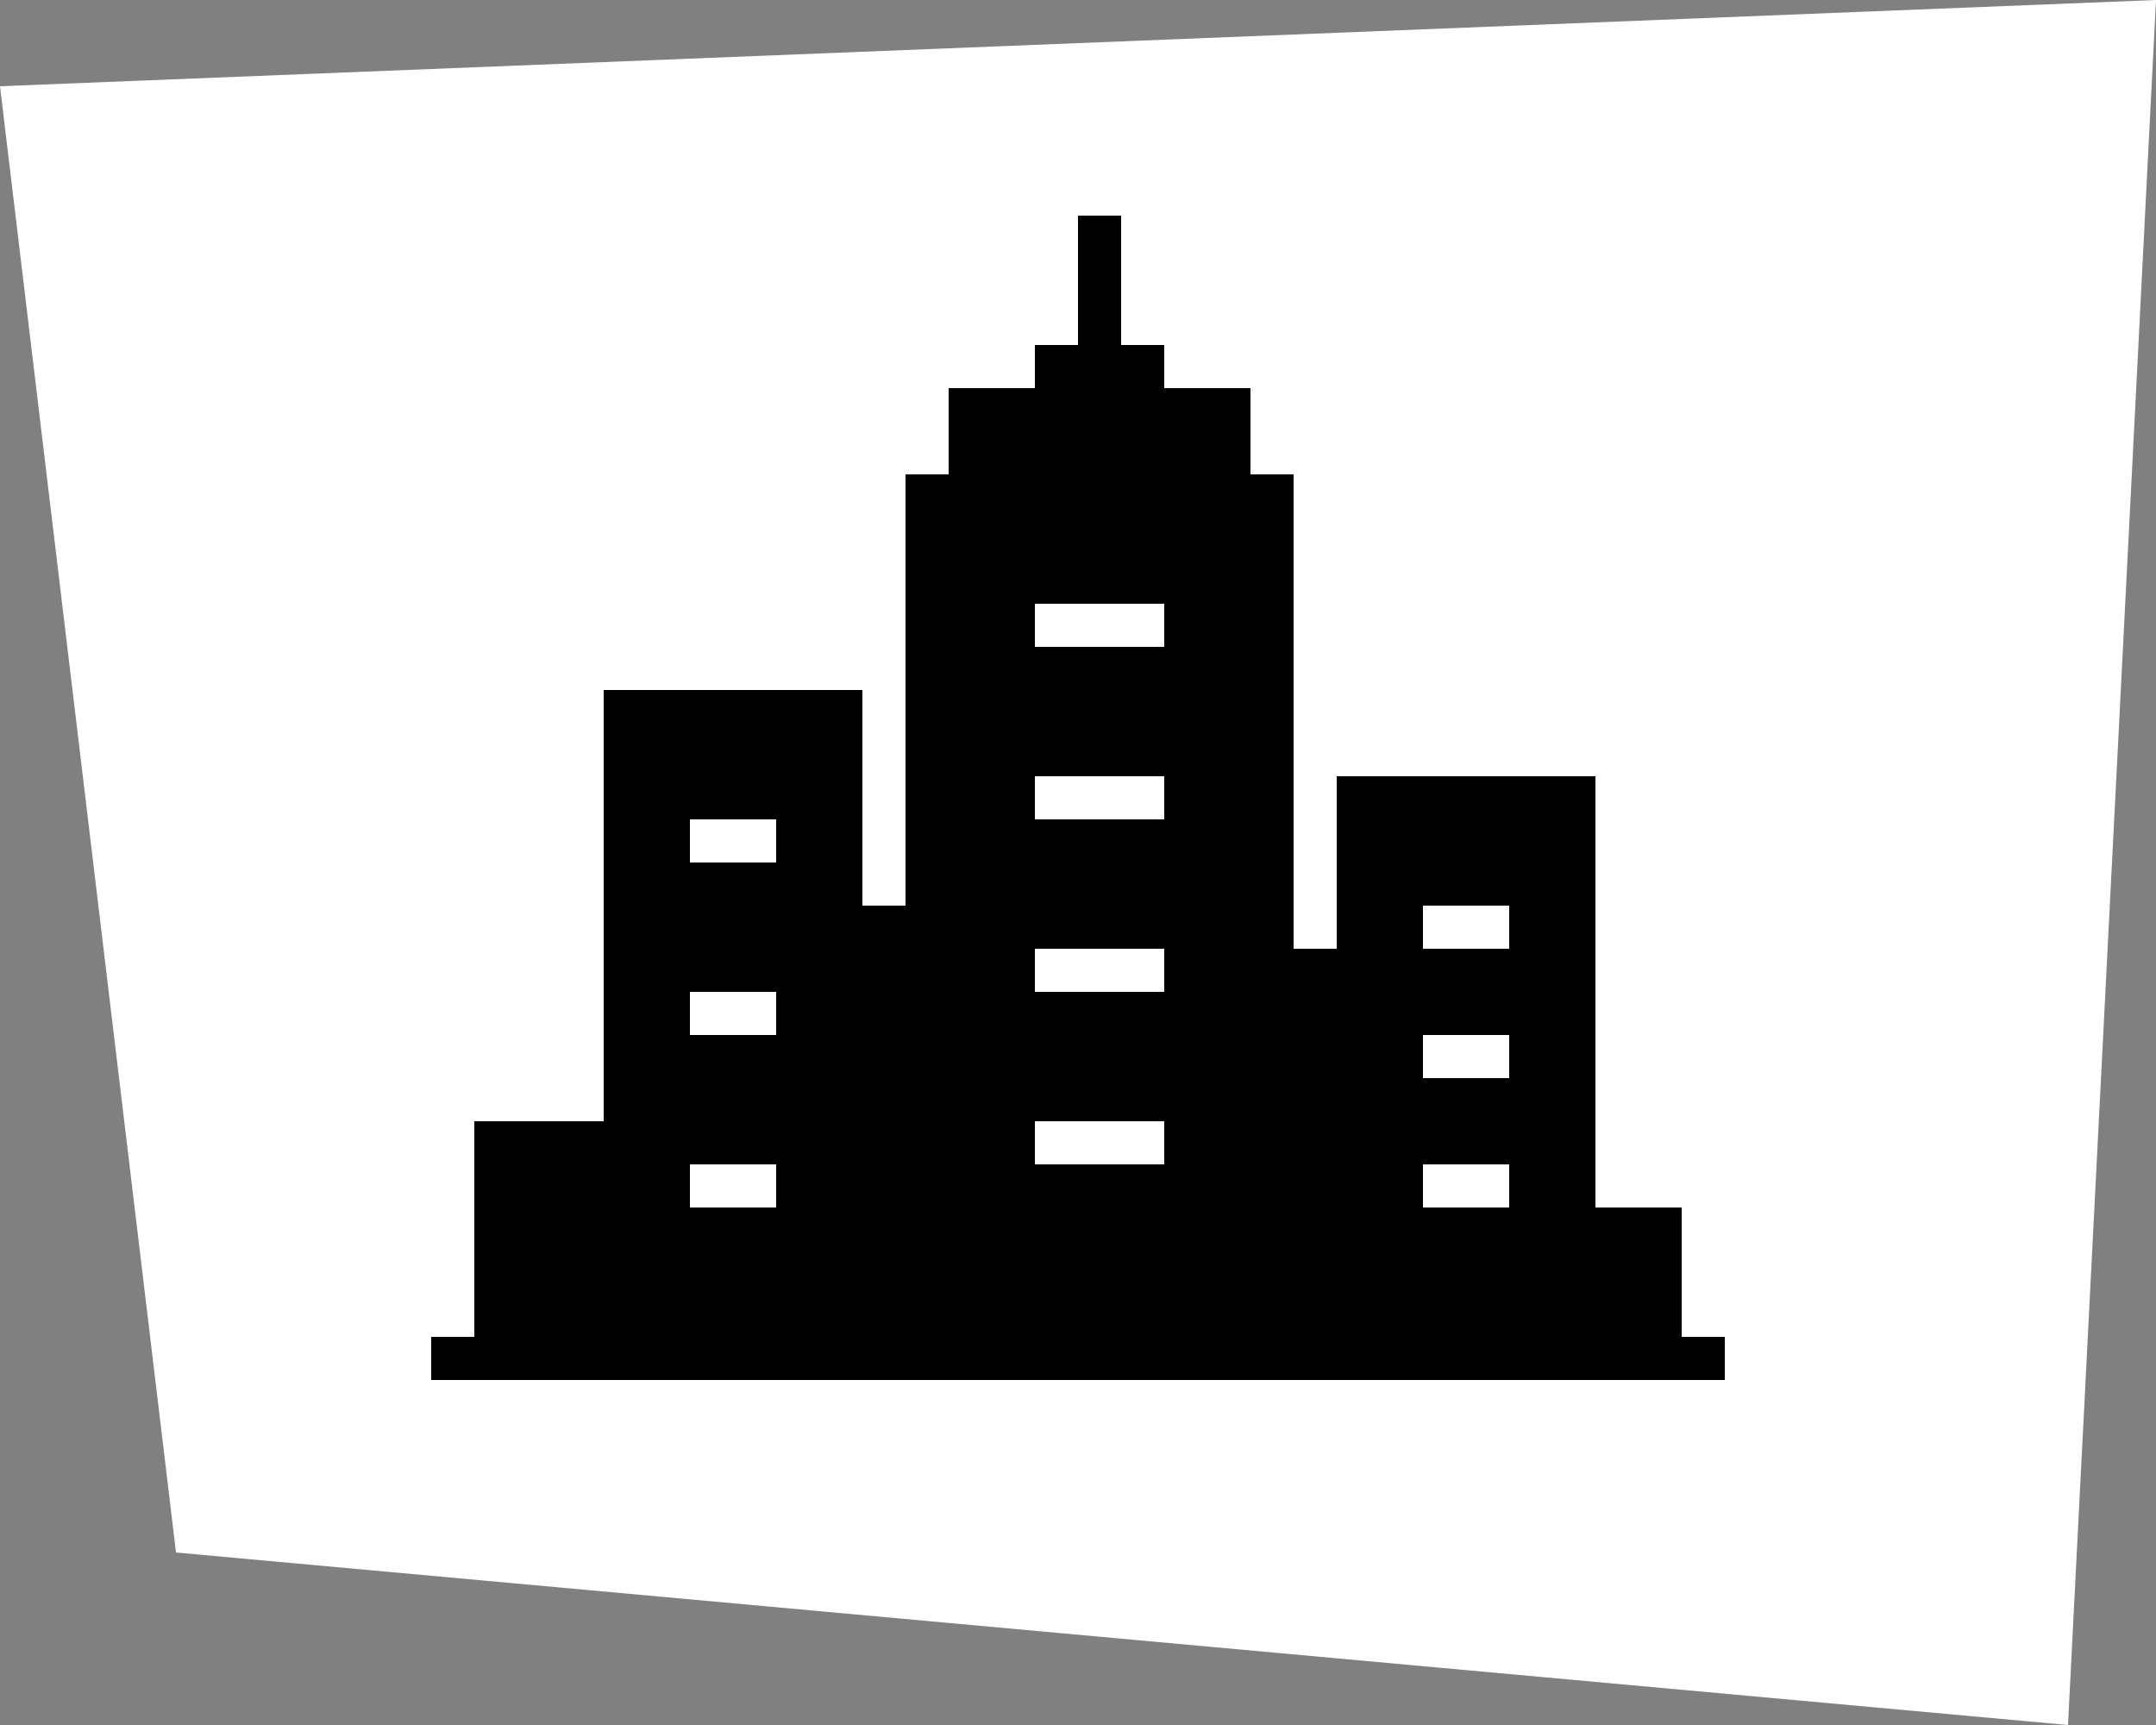 <?xml version="1.0" encoding="UTF-8" standalone="no"?>
<svg width="50px" height="40px" viewBox="0 0 50 40" version="1.1" xmlns="http://www.w3.org/2000/svg" xmlns:xlink="http://www.w3.org/1999/xlink">
    <rect x="0" y="0" width="50" height="40" fill="#808080" stroke="none"/>
    <!-- Generator: Sketch 42 (36781) - http://www.bohemiancoding.com/sketch -->
    <title>Slice 1</title>
    <desc>Created with Sketch.</desc>
    <defs></defs>
    <g id="Page-1" stroke="none" stroke-width="1" fill="none" fill-rule="evenodd">
        <polygon id="Path-2" fill="#FFFFFF" points="0 2 4.082 36 47.959 40 50 0"></polygon>
        <path d="M39,31 L40,31 L40,32 L10,32 L10,31 L11,31 L11,26 L14,26 L14,16 L20,16 L20,21 L21,21 L21,11 L22,11 L22,9 L24,9 L24,8 L25,8 L25,5 L26,5 L26,8 L27,8 L27,9 L29,9 L29,11 L30,11 L30,22 L31,22 L31,18 L37,18 L37,28 L39,28 L39,31 Z M33,21 L33,22 L35,22 L35,21 L33,21 Z M33,24 L33,25 L35,25 L35,24 L33,24 Z M33,27 L33,28 L35,28 L35,27 L33,27 Z M27,18 L24,18 L24,19 L27,19 L27,18 Z M24,15 L27,15 L27,14 L24,14 L24,15 Z M27,22 L24,22 L24,23 L27,23 L27,22 Z M27,26 L24,26 L24,27 L27,27 L27,26 Z M16,19 L16,20 L18,20 L18,19 L16,19 Z M16,23 L16,24 L18,24 L18,23 L16,23 Z M16,27 L16,28 L18,28 L18,27 L16,27 Z" id="Shape" fill="#000000" fill-rule="nonzero"></path>
    </g>
</svg>